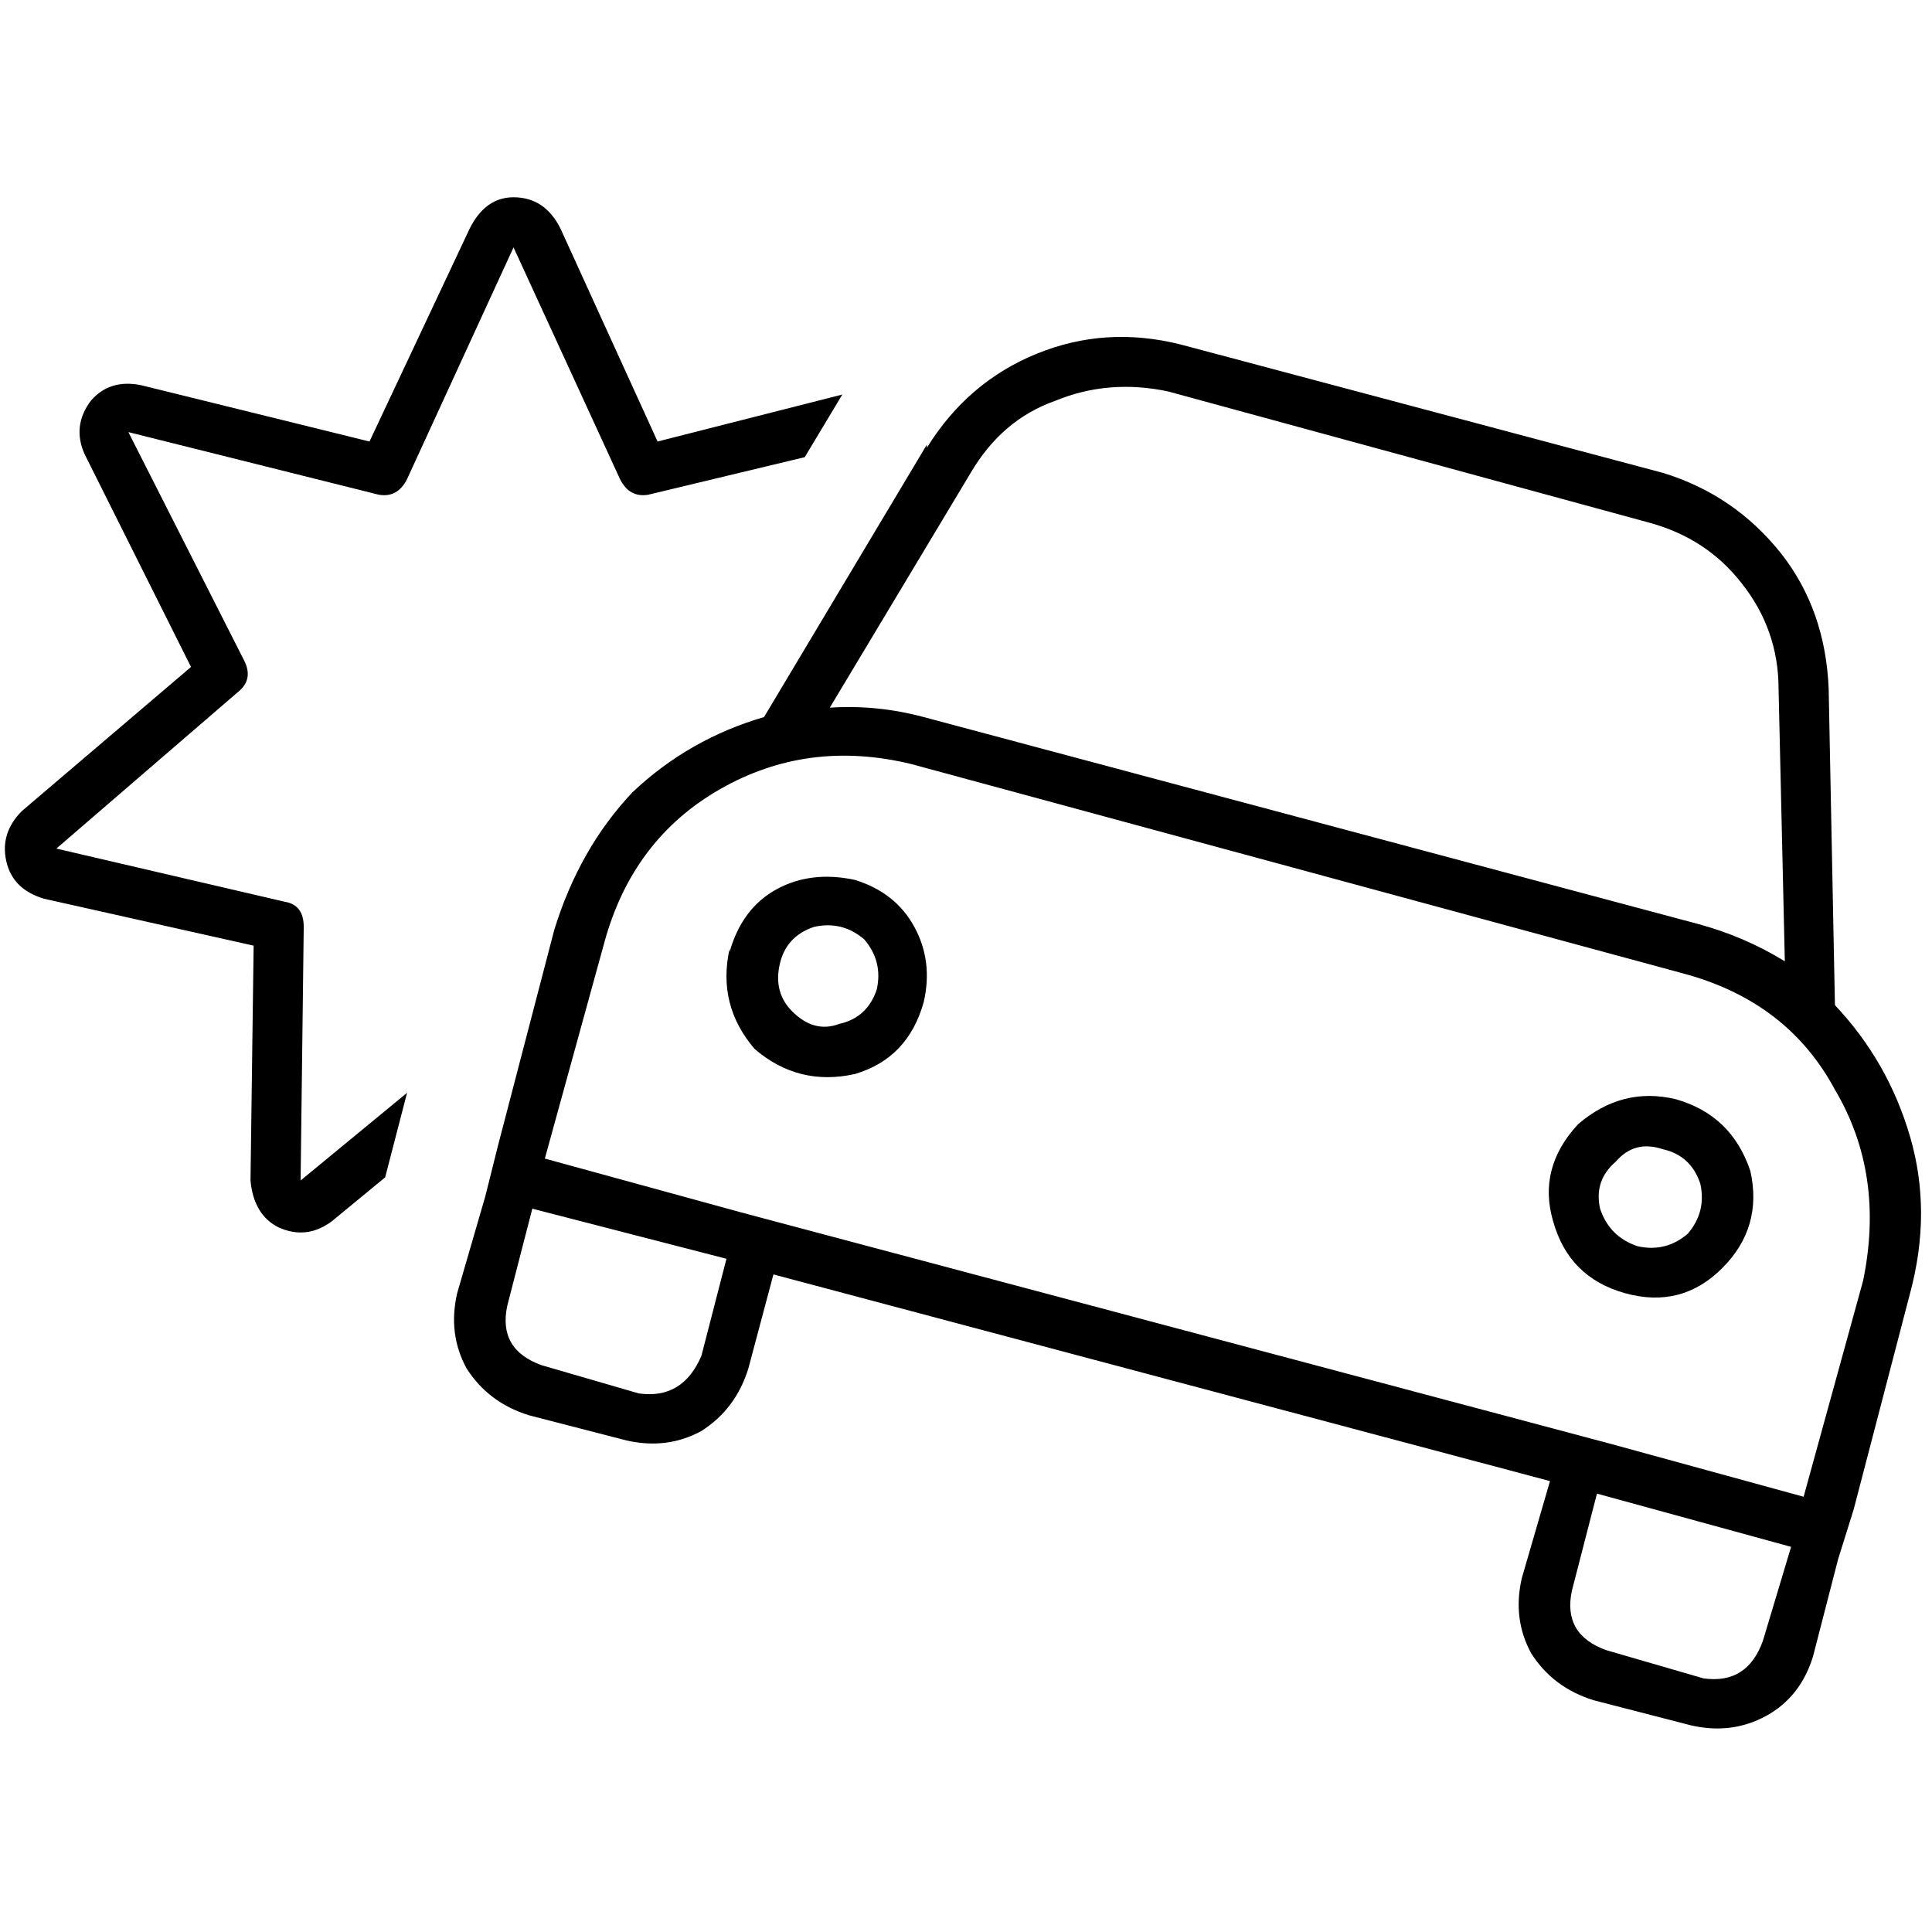 <svg xmlns="http://www.w3.org/2000/svg" viewBox="0 0 512 512">
  <path d="M 124.473 60.577 Q 128.622 52.279 136.091 52.279 L 136.091 52.279 L 136.091 52.279 Q 144.389 52.279 148.538 60.577 L 174.263 117.005 L 174.263 117.005 L 223.222 104.558 L 223.222 104.558 L 213.264 121.154 L 213.264 121.154 L 171.773 131.112 L 171.773 131.112 Q 166.794 131.942 164.305 126.963 L 136.091 65.556 L 136.091 65.556 L 107.877 126.963 L 107.877 126.963 Q 105.387 131.942 100.408 131.112 L 34.023 114.515 L 34.023 114.515 L 64.726 175.092 L 64.726 175.092 Q 67.216 180.071 63.066 183.391 L 14.937 224.882 L 14.937 224.882 L 75.514 238.989 L 75.514 238.989 Q 80.493 239.818 80.493 245.627 L 79.663 312.843 L 79.663 312.843 L 107.877 289.608 L 107.877 289.608 L 102.068 312.013 L 102.068 312.013 L 87.961 323.63 L 87.961 323.63 Q 81.323 328.609 73.854 325.29 Q 67.216 321.971 66.386 312.843 L 67.216 250.606 L 67.216 250.606 L 11.618 238.159 L 11.618 238.159 Q 3.319 235.669 1.66 228.201 Q 0 220.733 5.809 214.924 L 50.619 176.752 L 50.619 176.752 L 22.405 120.324 L 22.405 120.324 Q 19.086 112.856 24.065 106.217 Q 29.044 100.408 37.342 102.068 L 97.919 117.005 L 97.919 117.005 L 124.473 60.577 L 124.473 60.577 Z M 245.627 118.665 Q 256.415 101.238 274.671 93.77 L 274.671 93.77 L 274.671 93.77 Q 292.927 86.301 312.843 91.28 L 440.635 125.303 L 440.635 125.303 Q 459.721 131.112 472.169 146.878 Q 483.786 161.815 484.616 182.561 L 486.276 266.373 L 486.276 266.373 Q 500.382 281.31 506.191 301.225 Q 512 321.141 506.191 342.716 L 491.254 399.974 L 491.254 399.974 L 487.105 413.251 L 487.105 413.251 L 480.467 438.976 L 480.467 438.976 Q 477.147 449.763 468.019 454.742 Q 458.891 459.721 448.104 457.232 L 422.379 450.593 L 422.379 450.593 Q 411.592 447.274 405.783 438.146 Q 400.804 429.018 403.293 418.23 L 410.762 392.506 L 410.762 392.506 L 204.966 337.737 L 204.966 337.737 L 198.327 362.632 L 198.327 362.632 Q 195.008 373.42 185.88 379.229 Q 176.752 384.207 165.964 381.718 L 140.24 375.079 L 140.24 375.079 Q 129.452 371.76 123.643 362.632 Q 118.665 353.504 121.154 342.716 L 128.622 316.992 L 128.622 316.992 L 131.942 303.715 L 131.942 303.715 L 146.878 246.457 L 146.878 246.457 Q 153.517 224.882 167.624 209.945 Q 182.561 195.838 202.476 190.029 L 245.627 117.835 L 245.627 118.665 Z M 471.339 182.561 Q 471.339 166.794 461.381 154.347 L 461.381 154.347 L 461.381 154.347 Q 452.253 142.729 437.316 138.58 L 309.524 103.728 L 309.524 103.728 Q 293.757 100.408 279.65 106.217 Q 265.543 111.196 257.245 125.303 L 219.903 187.54 L 219.903 187.54 Q 232.35 186.71 244.797 190.029 L 449.763 244.797 L 449.763 244.797 Q 462.211 248.117 472.998 254.755 L 471.339 182.561 L 471.339 182.561 Z M 477.977 396.655 L 493.744 339.397 L 477.977 396.655 L 493.744 339.397 Q 499.553 311.183 486.276 288.778 Q 473.828 265.543 446.444 258.075 L 241.478 202.476 L 241.478 202.476 Q 214.094 195.838 190.859 209.115 Q 167.624 222.392 160.156 249.776 L 144.389 307.034 L 144.389 307.034 L 195.838 321.141 L 195.838 321.141 L 208.285 324.46 L 208.285 324.46 L 414.081 379.229 L 414.081 379.229 L 426.528 382.548 L 426.528 382.548 L 477.977 396.655 L 477.977 396.655 Z M 423.209 395.825 L 416.57 421.549 L 423.209 395.825 L 416.57 421.549 Q 414.081 433.167 425.699 437.316 L 451.423 444.784 L 451.423 444.784 Q 463.041 446.444 467.19 434.827 L 474.658 409.932 L 474.658 409.932 L 423.209 395.825 L 423.209 395.825 Z M 192.519 333.588 L 141.07 320.311 L 192.519 333.588 L 141.07 320.311 L 134.431 346.036 L 134.431 346.036 Q 131.942 357.653 143.559 361.802 L 169.284 369.271 L 169.284 369.271 Q 180.901 370.93 185.88 359.313 L 192.519 333.588 L 192.519 333.588 Z M 232.35 262.224 Q 234.01 254.755 229.031 248.947 Q 223.222 243.968 215.754 245.627 Q 208.285 248.117 206.626 255.585 Q 204.966 263.053 209.945 268.032 Q 215.754 273.841 222.392 271.352 Q 229.861 269.692 232.35 262.224 L 232.35 262.224 Z M 193.348 252.266 Q 196.668 240.648 205.796 235.669 L 205.796 235.669 L 205.796 235.669 Q 214.924 230.69 226.541 233.18 Q 237.329 236.499 242.308 245.627 Q 247.287 254.755 244.797 265.543 Q 240.648 280.48 226.541 284.629 Q 211.605 287.948 199.987 277.99 Q 190.029 266.373 193.348 251.436 L 193.348 252.266 Z M 433.997 330.269 Q 441.465 331.929 447.274 326.95 Q 452.253 321.141 450.593 313.673 Q 448.104 306.204 440.635 304.545 Q 433.167 302.055 428.188 307.864 Q 422.379 312.843 424.039 320.311 Q 426.528 327.78 433.997 330.269 L 433.997 330.269 Z M 443.955 291.267 Q 458.891 295.417 463.87 310.353 Q 467.19 325.29 456.402 336.078 Q 445.614 346.865 430.677 342.716 Q 415.741 338.567 411.592 323.63 Q 407.442 309.524 418.23 297.906 Q 429.848 287.948 443.955 291.267 L 443.955 291.267 Z" />
</svg>